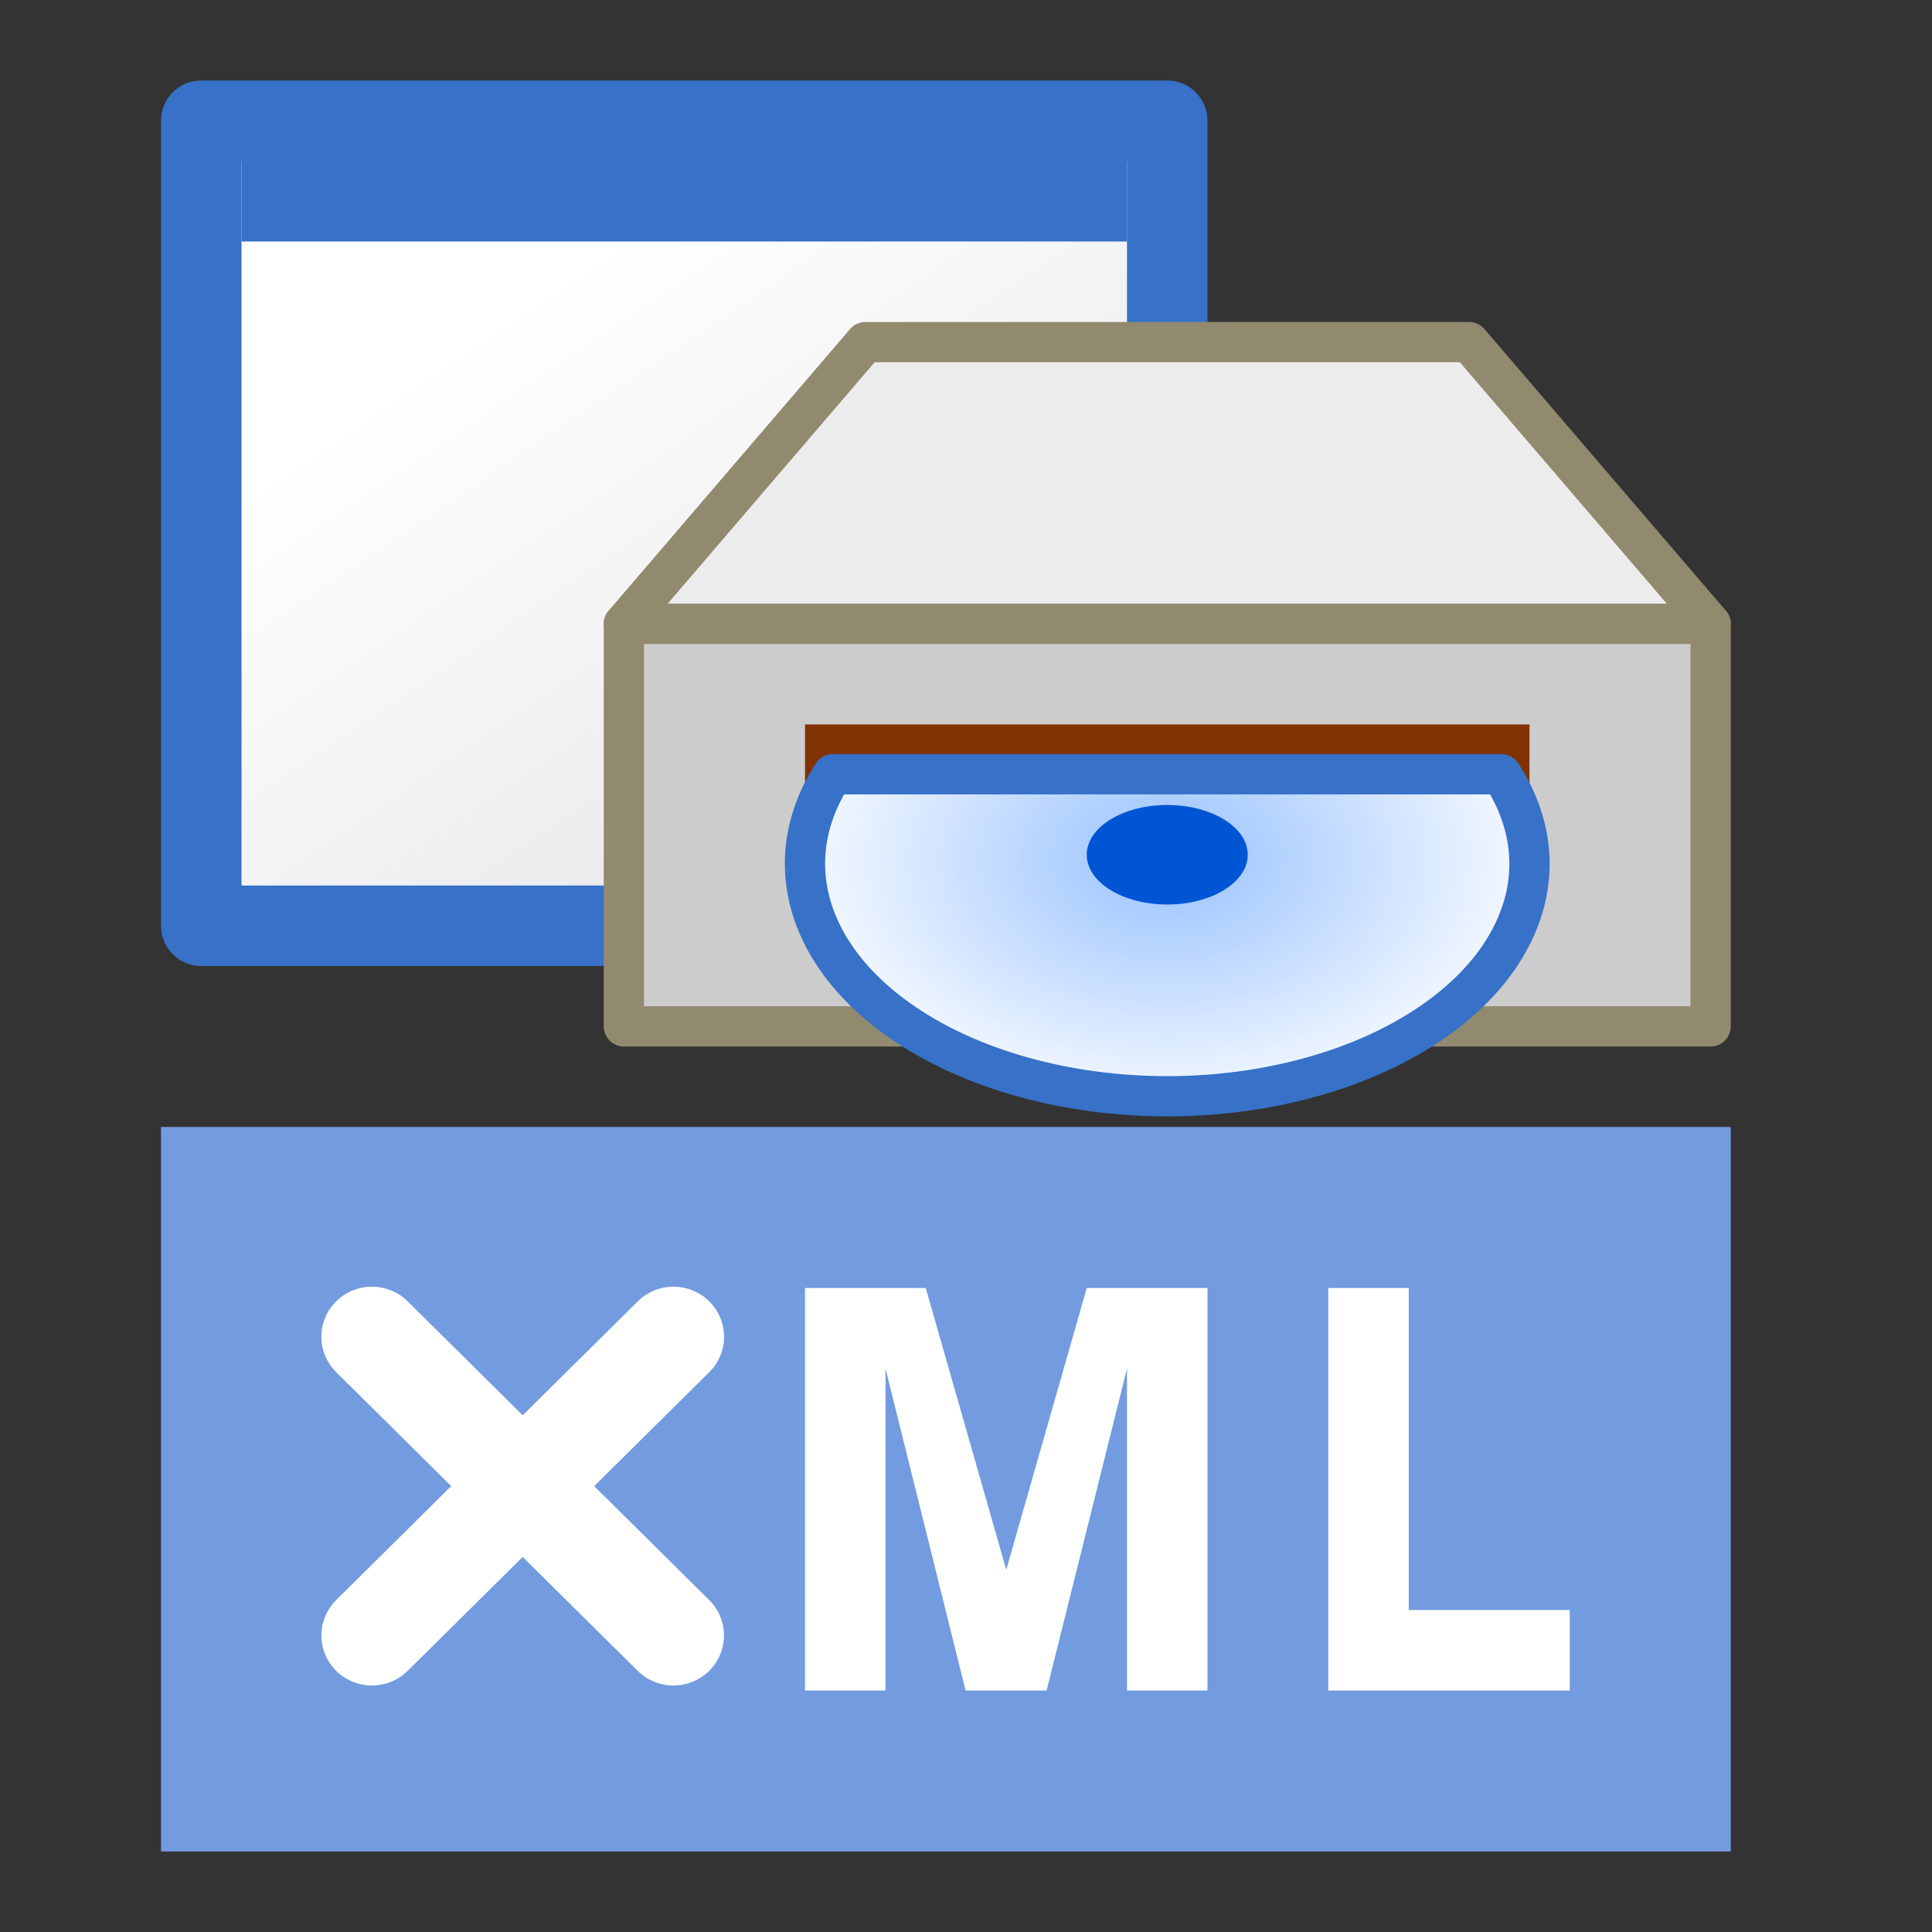 <?xml version="1.0" encoding="UTF-8" standalone="no"?>
<!-- Created with Inkscape (http://www.inkscape.org/) -->

<svg
   xmlns:osb="http://www.openswatchbook.org/uri/2009/osb"
   xmlns:dc="http://purl.org/dc/elements/1.1/"
   xmlns:cc="http://creativecommons.org/ns#"
   xmlns:rdf="http://www.w3.org/1999/02/22-rdf-syntax-ns#"
   xmlns:svg="http://www.w3.org/2000/svg"
   xmlns="http://www.w3.org/2000/svg"
   xmlns:xlink="http://www.w3.org/1999/xlink"
   xmlns:sodipodi="http://sodipodi.sourceforge.net/DTD/sodipodi-0.dtd"
   xmlns:inkscape="http://www.inkscape.org/namespaces/inkscape"
   width="48"
   height="48"
   viewBox="0 0 48 48"
   id="svg4225"
   version="1.1"
   inkscape:version="0.92.2 (5c3e80d, 2017-08-06)"
   sodipodi:docname="tidedialoglayoutstorage_200.svg"
   inkscape:export-filename="tidedialoglayoutstorage_200.png"
   inkscape:export-xdpi="96"
   inkscape:export-ydpi="96">
  <rect x="0" y="0" width="48" height="48" fill="#333333" stroke="none"/>
  <defs
     id="defs4227">
    <linearGradient
       id="linearGradient826"
       osb:paint="solid">
      <stop
         style="stop-color:#e6e6e6;stop-opacity:1;"
         offset="0"
         id="stop824" />
    </linearGradient>
    <radialGradient
       inkscape:collect="always"
       xlink:href="#linearGradient1028"
       id="radialGradient926"
       gradientUnits="userSpaceOnUse"
       gradientTransform="matrix(2,0,0,1.364,50,-391.98)"
       cx="-10.5"
       cy="1039.362"
       fx="-10.5"
       fy="1039.362"
       r="5" />
    <linearGradient
       id="linearGradient1028"
       inkscape:collect="always">
      <stop
         id="stop1024"
         offset="0"
         style="stop-color:#97c1ff;stop-opacity:1" />
      <stop
         id="stop1026"
         offset="1"
         style="stop-color:#ffffff;stop-opacity:1" />
    </linearGradient>
    <linearGradient
       inkscape:collect="always"
       xlink:href="#linearGradient968"
       id="linearGradient841"
       gradientUnits="userSpaceOnUse"
       gradientTransform="matrix(1.267,0,0,1.056,1.8,-80.799)"
       x1="16.737"
       y1="1047.649"
       x2="7.263"
       y2="1035.99" />
    <linearGradient
       inkscape:collect="always"
       id="linearGradient968">
      <stop
         style="stop-color:#e6e6e6;stop-opacity:1"
         offset="0"
         id="stop964" />
      <stop
         style="stop-color:#ffffff;stop-opacity:1"
         offset="1"
         id="stop966" />
    </linearGradient>
  </defs>
  <sodipodi:namedview
     id="base"
     pagecolor="#ffffff"
     bordercolor="#666666"
     borderopacity="1.0"
     inkscape:pageopacity="0.0"
     inkscape:pageshadow="2"
     inkscape:zoom="15.106366"
     inkscape:cx="19.634475"
     inkscape:cy="35.217678"
     inkscape:document-units="px"
     inkscape:current-layer="layer1"
     showgrid="true"
     inkscape:snap-bbox="true"
     inkscape:bbox-paths="true"
     inkscape:bbox-nodes="true"
     inkscape:snap-bbox-edge-midpoints="true"
     inkscape:snap-bbox-midpoints="true"
     inkscape:object-paths="true"
     inkscape:snap-intersection-paths="true"
     inkscape:object-nodes="true"
     inkscape:snap-smooth-nodes="true"
     inkscape:snap-midpoints="true"
     inkscape:snap-object-midpoints="true"
     inkscape:snap-center="true"
     units="px"
     inkscape:window-width="1920"
     inkscape:window-height="1137"
     inkscape:window-x="-8"
     inkscape:window-y="-8"
     inkscape:window-maximized="1"
     showguides="true"
     inkscape:guide-bbox="true">
    <inkscape:grid
       type="xygrid"
       id="grid4241"
       spacingx="0.5"
       spacingy="0.5"
       empspacing="2" />
  </sodipodi:namedview>
  <g
     inkscape:label="Ebene 1"
     inkscape:groupmode="layer"
     id="layer1"
     transform="translate(0,-1004.362)">
    <rect
       style="opacity:1;fill:#739bdf;fill-opacity:1;fill-rule:evenodd;stroke:none;stroke-width:1.013;stroke-linecap:round;stroke-linejoin:round;stroke-miterlimit:4;stroke-dasharray:none;stroke-dashoffset:0;stroke-opacity:1;paint-order:normal"
       id="rect951"
       width="39"
       height="18"
       x="4"
       y="1032.362" />
    <path
       inkscape:connector-curvature="0"
       id="path942"
       style="font-style:normal;font-variant:normal;font-weight:bold;font-stretch:normal;font-size:medium;line-height:25px;font-family:Arial;-inkscape-font-specification:'Arial Bold';letter-spacing:0px;word-spacing:0px;fill:#ffffff;fill-opacity:1;stroke:none;stroke-width:2px;stroke-linecap:butt;stroke-linejoin:miter;stroke-opacity:1"
       d="m 20,1046.362 v -10 h 3 l 2,7 2,-7 h 3 v 10 h -2 v -8 l -1.997,8 h -2.013 l -1.99,-8 v 8 z"
       sodipodi:nodetypes="cccccccccccccc" />
    <path
       inkscape:connector-curvature="0"
       id="path944"
       style="font-style:normal;font-variant:normal;font-weight:bold;font-stretch:normal;font-size:medium;line-height:25px;font-family:Arial;-inkscape-font-specification:'Arial Bold';letter-spacing:0px;word-spacing:0px;fill:#ffffff;fill-opacity:1;stroke:none;stroke-width:2px;stroke-linecap:butt;stroke-linejoin:miter;stroke-opacity:1"
       d="m 33,1046.362 v -10 h 2 v 8 h 4 v 2 z"
       sodipodi:nodetypes="ccccccc" />
    <g
       transform="matrix(1.978,0,0,1.959,-1.848,-1009.519)"
       id="g861"
       style="stroke-width:1.27;stroke-miterlimit:4;stroke-dasharray:none">
      <path
         sodipodi:nodetypes="cc"
         inkscape:connector-curvature="0"
         id="path855"
         d="m 5.606,1044.968 3.787,3.788"
         style="fill:#ffffff;fill-rule:evenodd;stroke:#ffffff;stroke-width:1.27;stroke-linecap:round;stroke-linejoin:miter;stroke-miterlimit:4;stroke-dasharray:none;stroke-opacity:1" />
      <path
         style="fill:#ffffff;fill-rule:evenodd;stroke:#ffffff;stroke-width:1.27;stroke-linecap:round;stroke-linejoin:miter;stroke-miterlimit:4;stroke-dasharray:none;stroke-opacity:1"
         d="m 9.394,1044.968 -3.788,3.788"
         id="path857"
         inkscape:connector-curvature="0"
         sodipodi:nodetypes="cc" />
    </g>
    <rect
       y="1007.362"
       x="5"
       height="20"
       width="24"
       id="rect839"
       style="opacity:1;fill:url(#linearGradient841);fill-opacity:1;stroke:#3771c8;stroke-width:2;stroke-linecap:round;stroke-linejoin:round;stroke-miterlimit:4;stroke-dasharray:none;stroke-dashoffset:0;stroke-opacity:1;paint-order:normal" />
    <rect
       y="1008.152"
       x="6"
       height="2.21"
       width="22"
       id="rect836"
       style="opacity:1;fill:#3771c8;fill-opacity:1;stroke:none;stroke-width:2;stroke-linecap:round;stroke-linejoin:round;stroke-miterlimit:4;stroke-dasharray:none;stroke-dashoffset:0;stroke-opacity:1;paint-order:normal" />
    <path
       sodipodi:nodetypes="ccccc"
       inkscape:connector-curvature="0"
       id="path902"
       d="m 36.5,1012.862 6,7 h -27 l 6,-7 z"
       style="fill:#ececec;fill-rule:evenodd;stroke:#918a6f;stroke-width:1;stroke-linecap:butt;stroke-linejoin:round;stroke-miterlimit:4;stroke-dasharray:none;stroke-opacity:1" />
    <path
       inkscape:connector-curvature="0"
       id="path904"
       d="m 15.5,1029.862 h 27 v -10 h -27 z"
       style="fill:#cccccc;fill-rule:evenodd;stroke:#918a6f;stroke-width:1;stroke-linecap:butt;stroke-linejoin:round;stroke-miterlimit:4;stroke-dasharray:none;stroke-opacity:1"
       sodipodi:nodetypes="ccccc" />
    <path
       style="color:#000000;font-style:normal;font-variant:normal;font-weight:normal;font-stretch:normal;font-size:medium;line-height:normal;font-family:sans-serif;font-variant-ligatures:normal;font-variant-position:normal;font-variant-caps:normal;font-variant-numeric:normal;font-variant-alternates:normal;font-feature-settings:normal;text-indent:0;text-align:start;text-decoration:none;text-decoration-line:none;text-decoration-style:solid;text-decoration-color:#000000;letter-spacing:normal;word-spacing:normal;text-transform:none;writing-mode:lr-tb;direction:ltr;text-orientation:mixed;dominant-baseline:auto;baseline-shift:baseline;text-anchor:start;white-space:normal;shape-padding:0;clip-rule:nonzero;display:inline;overflow:visible;visibility:visible;opacity:1;isolation:auto;mix-blend-mode:normal;color-interpolation:sRGB;color-interpolation-filters:linearRGB;solid-color:#000000;solid-opacity:1;vector-effect:none;fill:#803300;fill-opacity:1;fill-rule:evenodd;stroke:none;stroke-width:2px;stroke-linecap:square;stroke-linejoin:miter;stroke-miterlimit:4;stroke-dasharray:none;stroke-dashoffset:0;stroke-opacity:1;color-rendering:auto;image-rendering:auto;shape-rendering:auto;text-rendering:auto;enable-background:accumulate"
       d="m 20,1022.361 v 2 h 18 v -2 z"
       id="path906"
       inkscape:connector-curvature="0"
       sodipodi:nodetypes="ccccc" />
    <path
       inkscape:connector-curvature="0"
       style="opacity:1;fill:url(#radialGradient926);fill-opacity:1;fill-rule:evenodd;stroke:#3771c8;stroke-width:1;stroke-linecap:square;stroke-linejoin:round;stroke-miterlimit:4;stroke-dasharray:none;stroke-dashoffset:0;stroke-opacity:1;paint-order:normal"
       d="M 20.691,1023.598 A 9,5.781 0 0 0 20,1025.817 a 9,5.781 0 0 0 9,5.781 9,5.781 0 0 0 9,-5.781 9,5.781 0 0 0 -0.699,-2.219 z"
       id="ellipse922" />
    <ellipse
       ry="1.236"
       rx="2"
       cy="1025.598"
       cx="29"
       id="ellipse924"
       style="opacity:1;fill:#0055d4;fill-opacity:1;fill-rule:evenodd;stroke:none;stroke-width:2;stroke-linecap:square;stroke-linejoin:round;stroke-miterlimit:4;stroke-dasharray:none;stroke-dashoffset:0;stroke-opacity:1;paint-order:normal" />
  </g>
</svg>
